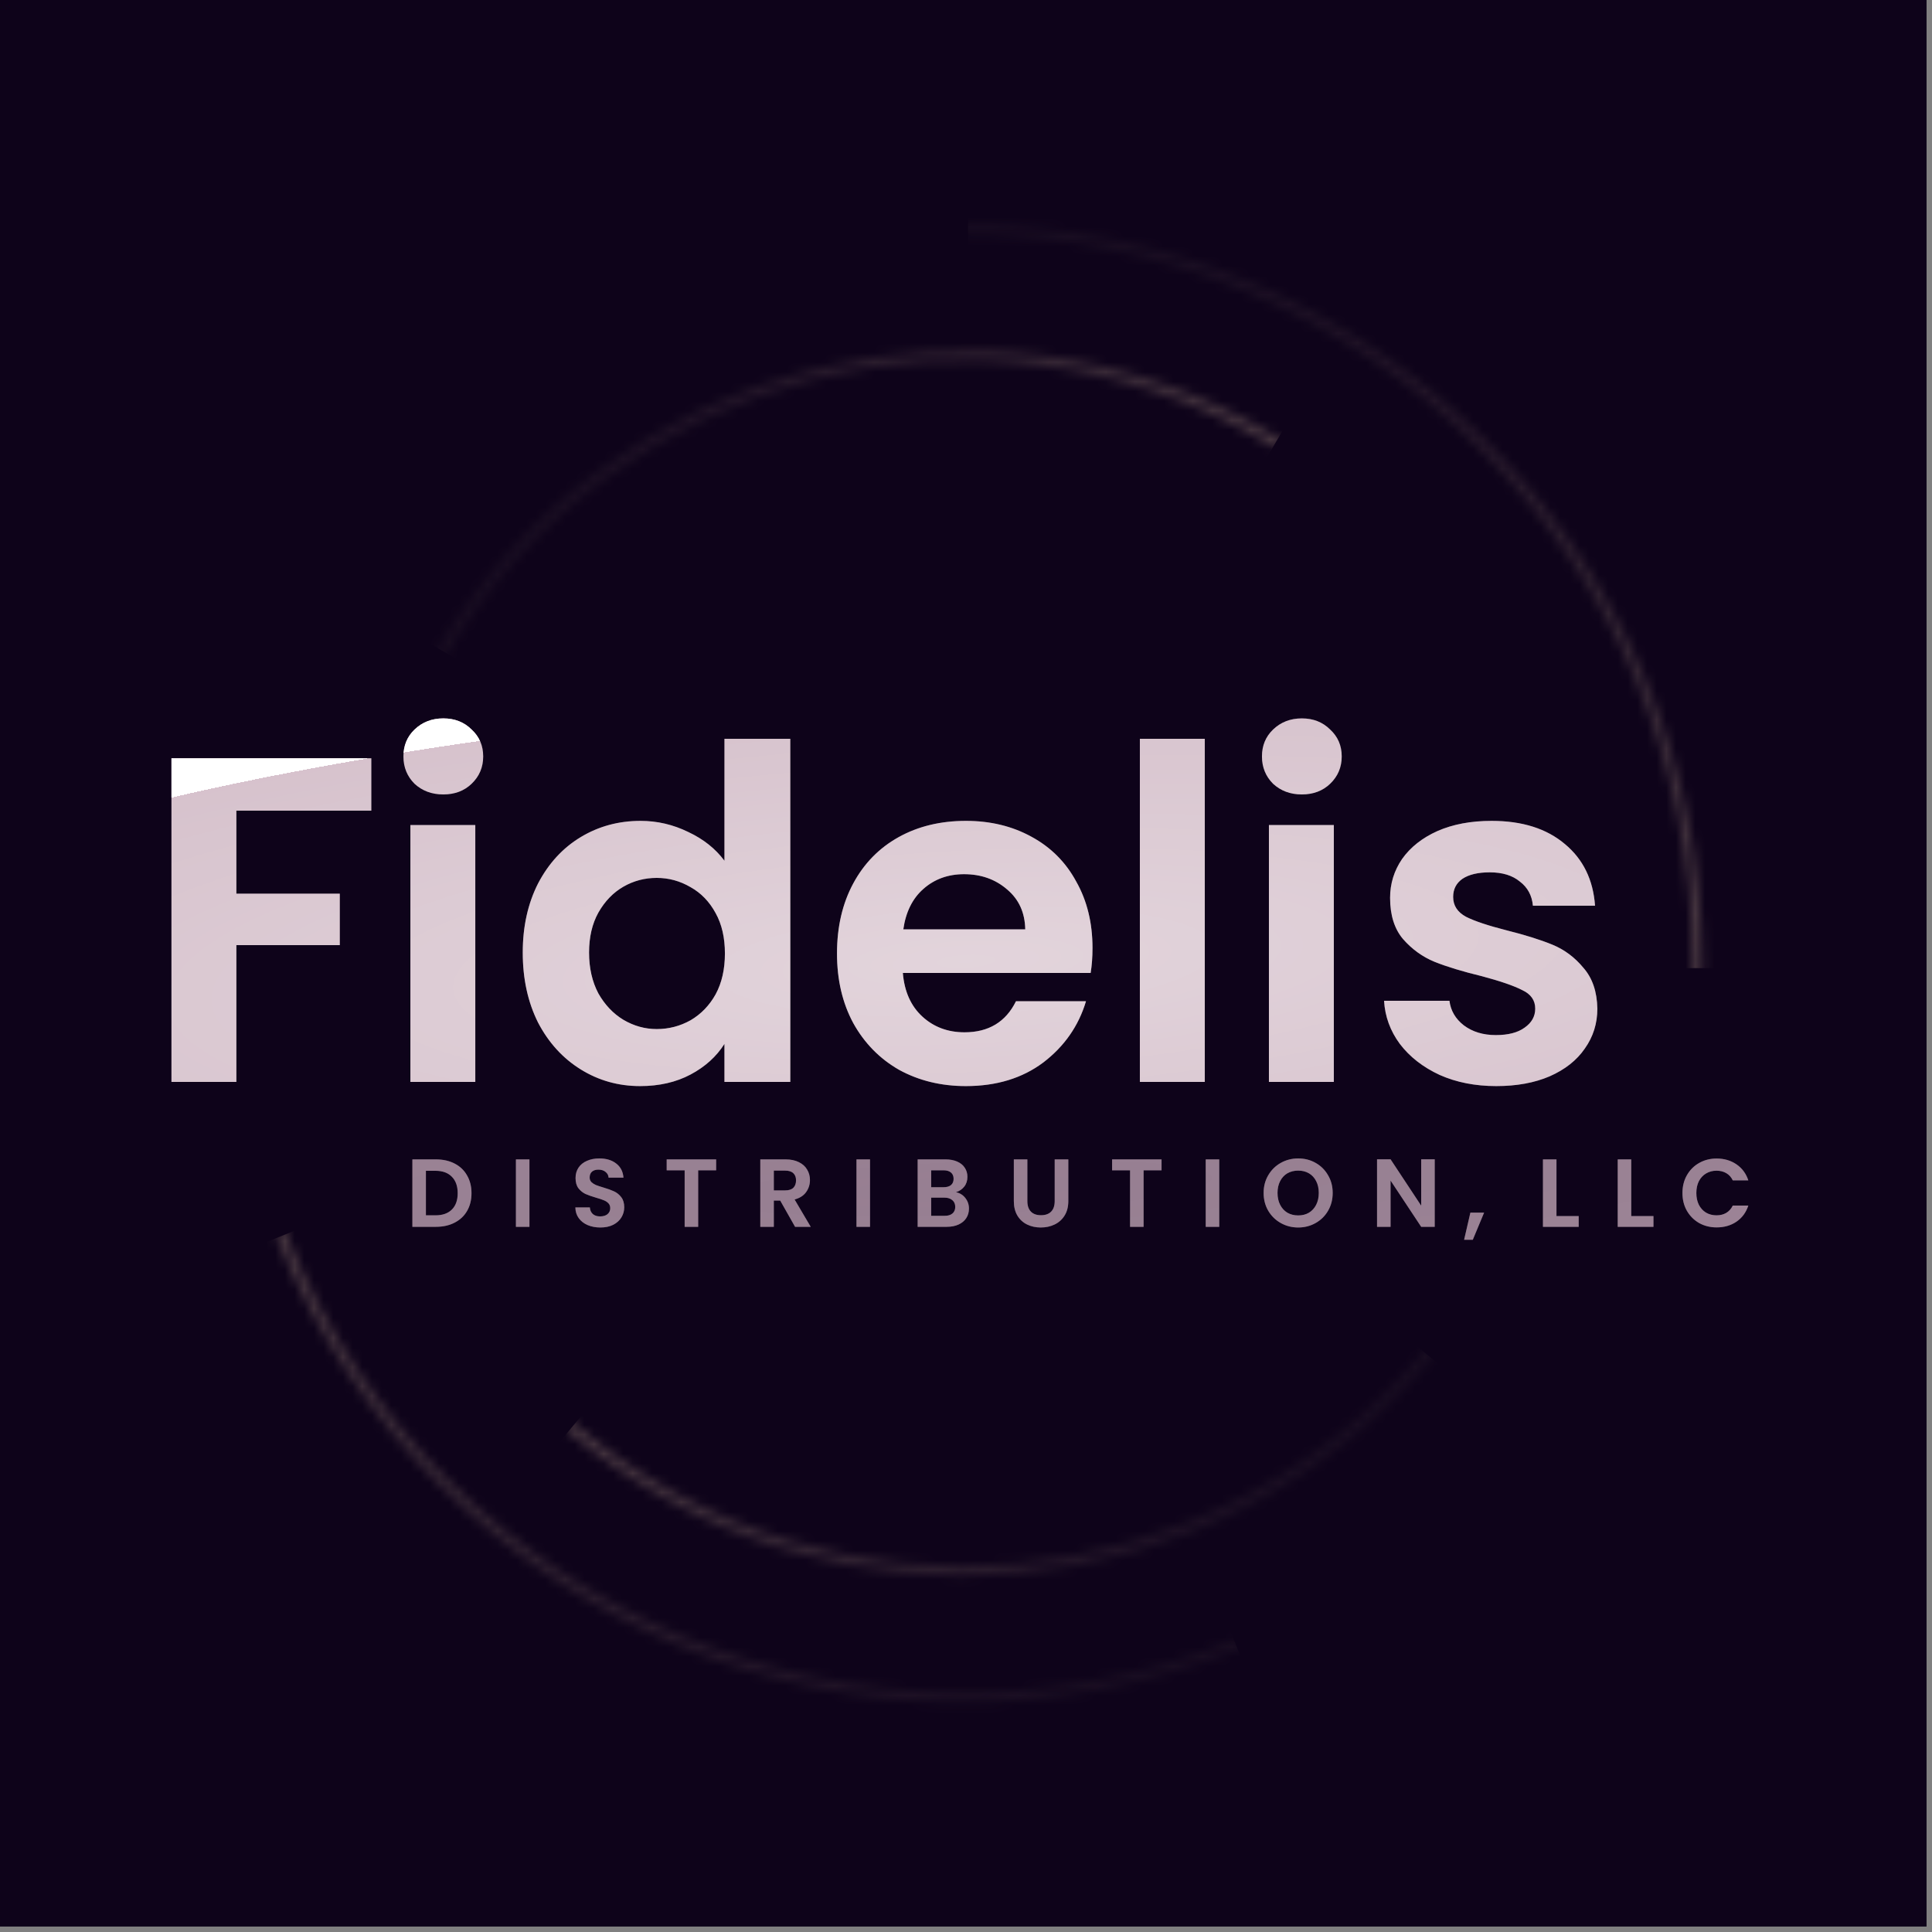 <svg width="200" height="200" viewBox="0 0 200 200" fill="none" xmlns="http://www.w3.org/2000/svg">
<rect x="0" y="0" width="200" height="200" fill="#808080" stroke="none"/>
<rect width="199.436" height="199.436" fill="#0E031A"/>
<mask id="mask0" mask-type="alpha" maskUnits="userSpaceOnUse" x="23" y="23" width="154" height="154">
<circle cx="99.718" cy="99.718" r="76" stroke="#90BFDA" stroke-linecap="round"/>
</mask>
<g mask="url(#mask0)">
<rect x="100.218" y="-27.782" width="93" height="128" fill="url(#paint0_linear)"/>
</g>
<mask id="mask1" mask-type="alpha" maskUnits="userSpaceOnUse" x="0" y="0" width="200" height="200">
<circle cx="99.718" cy="99.718" r="76" transform="rotate(157.822 99.718 99.718)" stroke="#90BFDA" stroke-linecap="round"/>
</mask>
<g mask="url(#mask1)">
<rect x="147.385" y="217.974" width="93" height="128" transform="rotate(157.822 147.385 217.974)" fill="url(#paint1_linear)"/>
</g>
<mask id="mask2" mask-type="alpha" maskUnits="userSpaceOnUse" x="10" y="10" width="180" height="180">
<circle cx="99.718" cy="99.718" r="62.908" transform="rotate(129.772 99.718 99.718)" stroke="#90BFDA" stroke-linecap="round"/>
</mask>
<g mask="url(#mask2)">
<rect x="180.679" y="167.644" width="77.085" height="106.095" transform="rotate(129.772 180.679 167.644)" fill="url(#paint2_linear)"/>
</g>
<mask id="mask3" mask-type="alpha" maskUnits="userSpaceOnUse" x="12" y="12" width="175" height="175">
<circle cx="99.718" cy="99.718" r="62.908" transform="rotate(-59.422 99.718 99.718)" stroke="#90BFDA" stroke-linecap="round"/>
</mask>
<g mask="url(#mask3)">
<rect x="8.945" y="45.599" width="77.085" height="106.095" transform="rotate(-59.422 8.945 45.599)" fill="url(#paint3_linear)"/>
</g>
<path d="M38.438 78.496V83.92H24.47V92.512H35.174V97.84H24.47V112H17.75V78.496H38.438ZM45.891 82.24C44.707 82.24 43.715 81.872 42.915 81.136C42.147 80.368 41.763 79.424 41.763 78.304C41.763 77.184 42.147 76.256 42.915 75.52C43.715 74.752 44.707 74.368 45.891 74.368C47.075 74.368 48.051 74.752 48.819 75.52C49.619 76.256 50.019 77.184 50.019 78.304C50.019 79.424 49.619 80.368 48.819 81.136C48.051 81.872 47.075 82.24 45.891 82.24ZM49.203 85.408V112H42.483V85.408H49.203ZM54.115 98.608C54.115 95.92 54.643 93.536 55.699 91.456C56.787 89.376 58.259 87.776 60.115 86.656C61.971 85.536 64.035 84.976 66.307 84.976C68.035 84.976 69.683 85.36 71.251 86.128C72.819 86.864 74.067 87.856 74.995 89.104V76.48H81.811V112H74.995V108.064C74.163 109.376 72.995 110.432 71.491 111.232C69.987 112.032 68.243 112.432 66.259 112.432C64.019 112.432 61.971 111.856 60.115 110.704C58.259 109.552 56.787 107.936 55.699 105.856C54.643 103.744 54.115 101.328 54.115 98.608ZM75.043 98.704C75.043 97.072 74.723 95.68 74.083 94.528C73.443 93.344 72.579 92.448 71.491 91.84C70.403 91.2 69.235 90.88 67.987 90.88C66.739 90.88 65.587 91.184 64.531 91.792C63.475 92.4 62.611 93.296 61.939 94.48C61.299 95.632 60.979 97.008 60.979 98.608C60.979 100.208 61.299 101.616 61.939 102.832C62.611 104.016 63.475 104.928 64.531 105.568C65.619 106.208 66.771 106.528 67.987 106.528C69.235 106.528 70.403 106.224 71.491 105.616C72.579 104.976 73.443 104.08 74.083 102.928C74.723 101.744 75.043 100.336 75.043 98.704ZM113.094 98.128C113.094 99.088 113.03 99.952 112.902 100.72H93.462C93.622 102.64 94.294 104.144 95.478 105.232C96.662 106.32 98.118 106.864 99.846 106.864C102.342 106.864 104.118 105.792 105.174 103.648H112.422C111.654 106.208 110.182 108.32 108.006 109.984C105.83 111.616 103.158 112.432 99.99 112.432C97.43 112.432 95.126 111.872 93.078 110.752C91.062 109.6 89.478 107.984 88.326 105.904C87.206 103.824 86.646 101.424 86.646 98.704C86.646 95.952 87.206 93.536 88.326 91.456C89.446 89.376 91.014 87.776 93.03 86.656C95.046 85.536 97.366 84.976 99.99 84.976C102.518 84.976 104.774 85.52 106.758 86.608C108.774 87.696 110.326 89.248 111.414 91.264C112.534 93.248 113.094 95.536 113.094 98.128ZM106.134 96.208C106.102 94.48 105.478 93.104 104.262 92.08C103.046 91.024 101.558 90.496 99.798 90.496C98.134 90.496 96.726 91.008 95.574 92.032C94.454 93.024 93.766 94.416 93.51 96.208H106.134ZM124.719 76.48V112H117.999V76.48H124.719ZM134.766 82.24C133.582 82.24 132.59 81.872 131.79 81.136C131.022 80.368 130.638 79.424 130.638 78.304C130.638 77.184 131.022 76.256 131.79 75.52C132.59 74.752 133.582 74.368 134.766 74.368C135.95 74.368 136.926 74.752 137.694 75.52C138.494 76.256 138.894 77.184 138.894 78.304C138.894 79.424 138.494 80.368 137.694 81.136C136.926 81.872 135.95 82.24 134.766 82.24ZM138.078 85.408V112H131.358V85.408H138.078ZM154.894 112.432C152.718 112.432 150.766 112.048 149.038 111.28C147.31 110.48 145.934 109.408 144.91 108.064C143.918 106.72 143.374 105.232 143.278 103.6H150.046C150.174 104.624 150.67 105.472 151.534 106.144C152.43 106.816 153.534 107.152 154.846 107.152C156.126 107.152 157.118 106.896 157.822 106.384C158.558 105.872 158.926 105.216 158.926 104.416C158.926 103.552 158.478 102.912 157.582 102.496C156.718 102.048 155.326 101.568 153.406 101.056C151.422 100.576 149.79 100.08 148.51 99.568C147.262 99.056 146.174 98.272 145.246 97.216C144.35 96.16 143.902 94.736 143.902 92.944C143.902 91.472 144.318 90.128 145.15 88.912C146.014 87.696 147.23 86.736 148.798 86.032C150.398 85.328 152.27 84.976 154.414 84.976C157.582 84.976 160.11 85.776 161.998 87.376C163.886 88.944 164.926 91.072 165.118 93.76H158.686C158.59 92.704 158.142 91.872 157.342 91.264C156.574 90.624 155.534 90.304 154.222 90.304C153.006 90.304 152.062 90.528 151.39 90.976C150.75 91.424 150.43 92.048 150.43 92.848C150.43 93.744 150.878 94.432 151.774 94.912C152.67 95.36 154.062 95.824 155.95 96.304C157.87 96.784 159.454 97.28 160.702 97.792C161.95 98.304 163.022 99.104 163.918 100.192C164.846 101.248 165.326 102.656 165.358 104.416C165.358 105.952 164.926 107.328 164.062 108.544C163.23 109.76 162.014 110.72 160.414 111.424C158.846 112.096 157.006 112.432 154.894 112.432Z" fill="#C9AEBC"/>
<path d="M38.438 78.496V83.92H24.47V92.512H35.174V97.84H24.47V112H17.75V78.496H38.438ZM45.891 82.24C44.707 82.24 43.715 81.872 42.915 81.136C42.147 80.368 41.763 79.424 41.763 78.304C41.763 77.184 42.147 76.256 42.915 75.52C43.715 74.752 44.707 74.368 45.891 74.368C47.075 74.368 48.051 74.752 48.819 75.52C49.619 76.256 50.019 77.184 50.019 78.304C50.019 79.424 49.619 80.368 48.819 81.136C48.051 81.872 47.075 82.24 45.891 82.24ZM49.203 85.408V112H42.483V85.408H49.203ZM54.115 98.608C54.115 95.92 54.643 93.536 55.699 91.456C56.787 89.376 58.259 87.776 60.115 86.656C61.971 85.536 64.035 84.976 66.307 84.976C68.035 84.976 69.683 85.36 71.251 86.128C72.819 86.864 74.067 87.856 74.995 89.104V76.48H81.811V112H74.995V108.064C74.163 109.376 72.995 110.432 71.491 111.232C69.987 112.032 68.243 112.432 66.259 112.432C64.019 112.432 61.971 111.856 60.115 110.704C58.259 109.552 56.787 107.936 55.699 105.856C54.643 103.744 54.115 101.328 54.115 98.608ZM75.043 98.704C75.043 97.072 74.723 95.68 74.083 94.528C73.443 93.344 72.579 92.448 71.491 91.84C70.403 91.2 69.235 90.88 67.987 90.88C66.739 90.88 65.587 91.184 64.531 91.792C63.475 92.4 62.611 93.296 61.939 94.48C61.299 95.632 60.979 97.008 60.979 98.608C60.979 100.208 61.299 101.616 61.939 102.832C62.611 104.016 63.475 104.928 64.531 105.568C65.619 106.208 66.771 106.528 67.987 106.528C69.235 106.528 70.403 106.224 71.491 105.616C72.579 104.976 73.443 104.08 74.083 102.928C74.723 101.744 75.043 100.336 75.043 98.704ZM113.094 98.128C113.094 99.088 113.03 99.952 112.902 100.72H93.462C93.622 102.64 94.294 104.144 95.478 105.232C96.662 106.32 98.118 106.864 99.846 106.864C102.342 106.864 104.118 105.792 105.174 103.648H112.422C111.654 106.208 110.182 108.32 108.006 109.984C105.83 111.616 103.158 112.432 99.99 112.432C97.43 112.432 95.126 111.872 93.078 110.752C91.062 109.6 89.478 107.984 88.326 105.904C87.206 103.824 86.646 101.424 86.646 98.704C86.646 95.952 87.206 93.536 88.326 91.456C89.446 89.376 91.014 87.776 93.03 86.656C95.046 85.536 97.366 84.976 99.99 84.976C102.518 84.976 104.774 85.52 106.758 86.608C108.774 87.696 110.326 89.248 111.414 91.264C112.534 93.248 113.094 95.536 113.094 98.128ZM106.134 96.208C106.102 94.48 105.478 93.104 104.262 92.08C103.046 91.024 101.558 90.496 99.798 90.496C98.134 90.496 96.726 91.008 95.574 92.032C94.454 93.024 93.766 94.416 93.51 96.208H106.134ZM124.719 76.48V112H117.999V76.48H124.719ZM134.766 82.24C133.582 82.24 132.59 81.872 131.79 81.136C131.022 80.368 130.638 79.424 130.638 78.304C130.638 77.184 131.022 76.256 131.79 75.52C132.59 74.752 133.582 74.368 134.766 74.368C135.95 74.368 136.926 74.752 137.694 75.52C138.494 76.256 138.894 77.184 138.894 78.304C138.894 79.424 138.494 80.368 137.694 81.136C136.926 81.872 135.95 82.24 134.766 82.24ZM138.078 85.408V112H131.358V85.408H138.078ZM154.894 112.432C152.718 112.432 150.766 112.048 149.038 111.28C147.31 110.48 145.934 109.408 144.91 108.064C143.918 106.72 143.374 105.232 143.278 103.6H150.046C150.174 104.624 150.67 105.472 151.534 106.144C152.43 106.816 153.534 107.152 154.846 107.152C156.126 107.152 157.118 106.896 157.822 106.384C158.558 105.872 158.926 105.216 158.926 104.416C158.926 103.552 158.478 102.912 157.582 102.496C156.718 102.048 155.326 101.568 153.406 101.056C151.422 100.576 149.79 100.08 148.51 99.568C147.262 99.056 146.174 98.272 145.246 97.216C144.35 96.16 143.902 94.736 143.902 92.944C143.902 91.472 144.318 90.128 145.15 88.912C146.014 87.696 147.23 86.736 148.798 86.032C150.398 85.328 152.27 84.976 154.414 84.976C157.582 84.976 160.11 85.776 161.998 87.376C163.886 88.944 164.926 91.072 165.118 93.76H158.686C158.59 92.704 158.142 91.872 157.342 91.264C156.574 90.624 155.534 90.304 154.222 90.304C153.006 90.304 152.062 90.528 151.39 90.976C150.75 91.424 150.43 92.048 150.43 92.848C150.43 93.744 150.878 94.432 151.774 94.912C152.67 95.36 154.062 95.824 155.95 96.304C157.87 96.784 159.454 97.28 160.702 97.792C161.95 98.304 163.022 99.104 163.918 100.192C164.846 101.248 165.326 102.656 165.358 104.416C165.358 105.952 164.926 107.328 164.062 108.544C163.23 109.76 162.014 110.72 160.414 111.424C158.846 112.096 157.006 112.432 154.894 112.432Z" fill="url(#paint4_radial)"/>
<path d="M45.13 120.02C45.863 120.02 46.507 120.163 47.06 120.45C47.62 120.737 48.05 121.147 48.35 121.68C48.657 122.207 48.81 122.82 48.81 123.52C48.81 124.22 48.657 124.833 48.35 125.36C48.05 125.88 47.62 126.283 47.06 126.57C46.507 126.857 45.863 127 45.13 127H42.69V120.02H45.13ZM45.08 125.81C45.813 125.81 46.38 125.61 46.78 125.21C47.18 124.81 47.38 124.247 47.38 123.52C47.38 122.793 47.18 122.227 46.78 121.82C46.38 121.407 45.813 121.2 45.08 121.2H44.09V125.81H45.08ZM54.808 120.02V127H53.408V120.02H54.808ZM62.151 127.07C61.664 127.07 61.224 126.987 60.831 126.82C60.444 126.653 60.138 126.413 59.911 126.1C59.684 125.787 59.568 125.417 59.561 124.99H61.061C61.081 125.277 61.181 125.503 61.361 125.67C61.548 125.837 61.801 125.92 62.121 125.92C62.448 125.92 62.705 125.843 62.891 125.69C63.078 125.53 63.171 125.323 63.171 125.07C63.171 124.863 63.108 124.693 62.981 124.56C62.855 124.427 62.694 124.323 62.501 124.25C62.315 124.17 62.054 124.083 61.721 123.99C61.268 123.857 60.898 123.727 60.611 123.6C60.331 123.467 60.088 123.27 59.881 123.01C59.681 122.743 59.581 122.39 59.581 121.95C59.581 121.537 59.684 121.177 59.891 120.87C60.098 120.563 60.388 120.33 60.761 120.17C61.135 120.003 61.561 119.92 62.041 119.92C62.761 119.92 63.344 120.097 63.791 120.45C64.245 120.797 64.495 121.283 64.541 121.91H63.001C62.988 121.67 62.885 121.473 62.691 121.32C62.505 121.16 62.255 121.08 61.941 121.08C61.668 121.08 61.448 121.15 61.281 121.29C61.121 121.43 61.041 121.633 61.041 121.9C61.041 122.087 61.101 122.243 61.221 122.37C61.348 122.49 61.501 122.59 61.681 122.67C61.868 122.743 62.128 122.83 62.461 122.93C62.914 123.063 63.285 123.197 63.571 123.33C63.858 123.463 64.105 123.663 64.311 123.93C64.518 124.197 64.621 124.547 64.621 124.98C64.621 125.353 64.525 125.7 64.331 126.02C64.138 126.34 63.855 126.597 63.481 126.79C63.108 126.977 62.664 127.07 62.151 127.07ZM74.135 120.02V121.15H72.275V127H70.875V121.15H69.015V120.02H74.135ZM82.306 127L80.766 124.28H80.106V127H78.706V120.02H81.326C81.866 120.02 82.326 120.117 82.706 120.31C83.086 120.497 83.37 120.753 83.556 121.08C83.75 121.4 83.846 121.76 83.846 122.16C83.846 122.62 83.713 123.037 83.446 123.41C83.18 123.777 82.783 124.03 82.256 124.17L83.926 127H82.306ZM80.106 123.23H81.276C81.656 123.23 81.94 123.14 82.126 122.96C82.313 122.773 82.406 122.517 82.406 122.19C82.406 121.87 82.313 121.623 82.126 121.45C81.94 121.27 81.656 121.18 81.276 121.18H80.106V123.23ZM90.063 120.02V127H88.663V120.02H90.063ZM98.956 123.42C99.349 123.493 99.672 123.69 99.926 124.01C100.179 124.33 100.306 124.697 100.306 125.11C100.306 125.483 100.213 125.813 100.026 126.1C99.846 126.38 99.582 126.6 99.236 126.76C98.889 126.92 98.479 127 98.006 127H94.996V120.02H97.876C98.349 120.02 98.756 120.097 99.096 120.25C99.442 120.403 99.703 120.617 99.876 120.89C100.056 121.163 100.146 121.473 100.146 121.82C100.146 122.227 100.036 122.567 99.816 122.84C99.603 123.113 99.316 123.307 98.956 123.42ZM96.396 122.9H97.676C98.009 122.9 98.266 122.827 98.446 122.68C98.626 122.527 98.716 122.31 98.716 122.03C98.716 121.75 98.626 121.533 98.446 121.38C98.266 121.227 98.009 121.15 97.676 121.15H96.396V122.9ZM97.806 125.86C98.146 125.86 98.409 125.78 98.596 125.62C98.789 125.46 98.886 125.233 98.886 124.94C98.886 124.64 98.786 124.407 98.586 124.24C98.386 124.067 98.116 123.98 97.776 123.98H96.396V125.86H97.806ZM106.352 120.02V124.34C106.352 124.813 106.475 125.177 106.722 125.43C106.968 125.677 107.315 125.8 107.762 125.8C108.215 125.8 108.565 125.677 108.812 125.43C109.058 125.177 109.182 124.813 109.182 124.34V120.02H110.592V124.33C110.592 124.923 110.462 125.427 110.202 125.84C109.948 126.247 109.605 126.553 109.172 126.76C108.745 126.967 108.268 127.07 107.742 127.07C107.222 127.07 106.748 126.967 106.322 126.76C105.902 126.553 105.568 126.247 105.322 125.84C105.075 125.427 104.952 124.923 104.952 124.33V120.02H106.352ZM120.244 120.02V121.15H118.384V127H116.984V121.15H115.124V120.02H120.244ZM126.216 120.02V127H124.816V120.02H126.216ZM134.389 127.07C133.736 127.07 133.136 126.917 132.589 126.61C132.042 126.303 131.609 125.88 131.289 125.34C130.969 124.793 130.809 124.177 130.809 123.49C130.809 122.81 130.969 122.2 131.289 121.66C131.609 121.113 132.042 120.687 132.589 120.38C133.136 120.073 133.736 119.92 134.389 119.92C135.049 119.92 135.649 120.073 136.189 120.38C136.736 120.687 137.166 121.113 137.479 121.66C137.799 122.2 137.959 122.81 137.959 123.49C137.959 124.177 137.799 124.793 137.479 125.34C137.166 125.88 136.736 126.303 136.189 126.61C135.642 126.917 135.042 127.07 134.389 127.07ZM134.389 125.82C134.809 125.82 135.179 125.727 135.499 125.54C135.819 125.347 136.069 125.073 136.249 124.72C136.429 124.367 136.519 123.957 136.519 123.49C136.519 123.023 136.429 122.617 136.249 122.27C136.069 121.917 135.819 121.647 135.499 121.46C135.179 121.273 134.809 121.18 134.389 121.18C133.969 121.18 133.596 121.273 133.269 121.46C132.949 121.647 132.699 121.917 132.519 122.27C132.339 122.617 132.249 123.023 132.249 123.49C132.249 123.957 132.339 124.367 132.519 124.72C132.699 125.073 132.949 125.347 133.269 125.54C133.596 125.727 133.969 125.82 134.389 125.82ZM148.521 127H147.121L143.951 122.21V127H142.551V120.01H143.951L147.121 124.81V120.01H148.521V127ZM153.634 125.53L152.464 128.34H151.564L152.214 125.53H153.634ZM161.126 125.89H163.426V127H159.726V120.02H161.126V125.89ZM168.866 125.89H171.166V127H167.466V120.02H168.866V125.89ZM174.166 123.5C174.166 122.813 174.319 122.2 174.626 121.66C174.939 121.113 175.362 120.69 175.896 120.39C176.436 120.083 177.039 119.93 177.706 119.93C178.486 119.93 179.169 120.13 179.756 120.53C180.342 120.93 180.752 121.483 180.986 122.19H179.376C179.216 121.857 178.989 121.607 178.696 121.44C178.409 121.273 178.076 121.19 177.696 121.19C177.289 121.19 176.926 121.287 176.606 121.48C176.292 121.667 176.046 121.933 175.866 122.28C175.692 122.627 175.606 123.033 175.606 123.5C175.606 123.96 175.692 124.367 175.866 124.72C176.046 125.067 176.292 125.337 176.606 125.53C176.926 125.717 177.289 125.81 177.696 125.81C178.076 125.81 178.409 125.727 178.696 125.56C178.989 125.387 179.216 125.133 179.376 124.8H180.986C180.752 125.513 180.342 126.07 179.756 126.47C179.176 126.863 178.492 127.06 177.706 127.06C177.039 127.06 176.436 126.91 175.896 126.61C175.362 126.303 174.939 125.88 174.626 125.34C174.319 124.8 174.166 124.187 174.166 123.5Z" fill="#C9AEBC"/>
<path d="M45.13 120.02C45.863 120.02 46.507 120.163 47.06 120.45C47.62 120.737 48.05 121.147 48.35 121.68C48.657 122.207 48.81 122.82 48.81 123.52C48.81 124.22 48.657 124.833 48.35 125.36C48.05 125.88 47.62 126.283 47.06 126.57C46.507 126.857 45.863 127 45.13 127H42.69V120.02H45.13ZM45.08 125.81C45.813 125.81 46.38 125.61 46.78 125.21C47.18 124.81 47.38 124.247 47.38 123.52C47.38 122.793 47.18 122.227 46.78 121.82C46.38 121.407 45.813 121.2 45.08 121.2H44.09V125.81H45.08ZM54.808 120.02V127H53.408V120.02H54.808ZM62.151 127.07C61.664 127.07 61.224 126.987 60.831 126.82C60.444 126.653 60.138 126.413 59.911 126.1C59.684 125.787 59.568 125.417 59.561 124.99H61.061C61.081 125.277 61.181 125.503 61.361 125.67C61.548 125.837 61.801 125.92 62.121 125.92C62.448 125.92 62.705 125.843 62.891 125.69C63.078 125.53 63.171 125.323 63.171 125.07C63.171 124.863 63.108 124.693 62.981 124.56C62.855 124.427 62.694 124.323 62.501 124.25C62.315 124.17 62.054 124.083 61.721 123.99C61.268 123.857 60.898 123.727 60.611 123.6C60.331 123.467 60.088 123.27 59.881 123.01C59.681 122.743 59.581 122.39 59.581 121.95C59.581 121.537 59.684 121.177 59.891 120.87C60.098 120.563 60.388 120.33 60.761 120.17C61.135 120.003 61.561 119.92 62.041 119.92C62.761 119.92 63.344 120.097 63.791 120.45C64.245 120.797 64.495 121.283 64.541 121.91H63.001C62.988 121.67 62.885 121.473 62.691 121.32C62.505 121.16 62.255 121.08 61.941 121.08C61.668 121.08 61.448 121.15 61.281 121.29C61.121 121.43 61.041 121.633 61.041 121.9C61.041 122.087 61.101 122.243 61.221 122.37C61.348 122.49 61.501 122.59 61.681 122.67C61.868 122.743 62.128 122.83 62.461 122.93C62.914 123.063 63.285 123.197 63.571 123.33C63.858 123.463 64.105 123.663 64.311 123.93C64.518 124.197 64.621 124.547 64.621 124.98C64.621 125.353 64.525 125.7 64.331 126.02C64.138 126.34 63.855 126.597 63.481 126.79C63.108 126.977 62.664 127.07 62.151 127.07ZM74.135 120.02V121.15H72.275V127H70.875V121.15H69.015V120.02H74.135ZM82.306 127L80.766 124.28H80.106V127H78.706V120.02H81.326C81.866 120.02 82.326 120.117 82.706 120.31C83.086 120.497 83.37 120.753 83.556 121.08C83.75 121.4 83.846 121.76 83.846 122.16C83.846 122.62 83.713 123.037 83.446 123.41C83.18 123.777 82.783 124.03 82.256 124.17L83.926 127H82.306ZM80.106 123.23H81.276C81.656 123.23 81.94 123.14 82.126 122.96C82.313 122.773 82.406 122.517 82.406 122.19C82.406 121.87 82.313 121.623 82.126 121.45C81.94 121.27 81.656 121.18 81.276 121.18H80.106V123.23ZM90.063 120.02V127H88.663V120.02H90.063ZM98.956 123.42C99.349 123.493 99.672 123.69 99.926 124.01C100.179 124.33 100.306 124.697 100.306 125.11C100.306 125.483 100.213 125.813 100.026 126.1C99.846 126.38 99.582 126.6 99.236 126.76C98.889 126.92 98.479 127 98.006 127H94.996V120.02H97.876C98.349 120.02 98.756 120.097 99.096 120.25C99.442 120.403 99.703 120.617 99.876 120.89C100.056 121.163 100.146 121.473 100.146 121.82C100.146 122.227 100.036 122.567 99.816 122.84C99.603 123.113 99.316 123.307 98.956 123.42ZM96.396 122.9H97.676C98.009 122.9 98.266 122.827 98.446 122.68C98.626 122.527 98.716 122.31 98.716 122.03C98.716 121.75 98.626 121.533 98.446 121.38C98.266 121.227 98.009 121.15 97.676 121.15H96.396V122.9ZM97.806 125.86C98.146 125.86 98.409 125.78 98.596 125.62C98.789 125.46 98.886 125.233 98.886 124.94C98.886 124.64 98.786 124.407 98.586 124.24C98.386 124.067 98.116 123.98 97.776 123.98H96.396V125.86H97.806ZM106.352 120.02V124.34C106.352 124.813 106.475 125.177 106.722 125.43C106.968 125.677 107.315 125.8 107.762 125.8C108.215 125.8 108.565 125.677 108.812 125.43C109.058 125.177 109.182 124.813 109.182 124.34V120.02H110.592V124.33C110.592 124.923 110.462 125.427 110.202 125.84C109.948 126.247 109.605 126.553 109.172 126.76C108.745 126.967 108.268 127.07 107.742 127.07C107.222 127.07 106.748 126.967 106.322 126.76C105.902 126.553 105.568 126.247 105.322 125.84C105.075 125.427 104.952 124.923 104.952 124.33V120.02H106.352ZM120.244 120.02V121.15H118.384V127H116.984V121.15H115.124V120.02H120.244ZM126.216 120.02V127H124.816V120.02H126.216ZM134.389 127.07C133.736 127.07 133.136 126.917 132.589 126.61C132.042 126.303 131.609 125.88 131.289 125.34C130.969 124.793 130.809 124.177 130.809 123.49C130.809 122.81 130.969 122.2 131.289 121.66C131.609 121.113 132.042 120.687 132.589 120.38C133.136 120.073 133.736 119.92 134.389 119.92C135.049 119.92 135.649 120.073 136.189 120.38C136.736 120.687 137.166 121.113 137.479 121.66C137.799 122.2 137.959 122.81 137.959 123.49C137.959 124.177 137.799 124.793 137.479 125.34C137.166 125.88 136.736 126.303 136.189 126.61C135.642 126.917 135.042 127.07 134.389 127.07ZM134.389 125.82C134.809 125.82 135.179 125.727 135.499 125.54C135.819 125.347 136.069 125.073 136.249 124.72C136.429 124.367 136.519 123.957 136.519 123.49C136.519 123.023 136.429 122.617 136.249 122.27C136.069 121.917 135.819 121.647 135.499 121.46C135.179 121.273 134.809 121.18 134.389 121.18C133.969 121.18 133.596 121.273 133.269 121.46C132.949 121.647 132.699 121.917 132.519 122.27C132.339 122.617 132.249 123.023 132.249 123.49C132.249 123.957 132.339 124.367 132.519 124.72C132.699 125.073 132.949 125.347 133.269 125.54C133.596 125.727 133.969 125.82 134.389 125.82ZM148.521 127H147.121L143.951 122.21V127H142.551V120.01H143.951L147.121 124.81V120.01H148.521V127ZM153.634 125.53L152.464 128.34H151.564L152.214 125.53H153.634ZM161.126 125.89H163.426V127H159.726V120.02H161.126V125.89ZM168.866 125.89H171.166V127H167.466V120.02H168.866V125.89ZM174.166 123.5C174.166 122.813 174.319 122.2 174.626 121.66C174.939 121.113 175.362 120.69 175.896 120.39C176.436 120.083 177.039 119.93 177.706 119.93C178.486 119.93 179.169 120.13 179.756 120.53C180.342 120.93 180.752 121.483 180.986 122.19H179.376C179.216 121.857 178.989 121.607 178.696 121.44C178.409 121.273 178.076 121.19 177.696 121.19C177.289 121.19 176.926 121.287 176.606 121.48C176.292 121.667 176.046 121.933 175.866 122.28C175.692 122.627 175.606 123.033 175.606 123.5C175.606 123.96 175.692 124.367 175.866 124.72C176.046 125.067 176.292 125.337 176.606 125.53C176.926 125.717 177.289 125.81 177.696 125.81C178.076 125.81 178.409 125.727 178.696 125.56C178.989 125.387 179.216 125.133 179.376 124.8H180.986C180.752 125.513 180.342 126.07 179.756 126.47C179.176 126.863 178.492 127.06 177.706 127.06C177.039 127.06 176.436 126.91 175.896 126.61C175.362 126.303 174.939 125.88 174.626 125.34C174.319 124.8 174.166 124.187 174.166 123.5Z" fill="url(#paint5_radial)"/>
<defs>
<linearGradient id="paint0_linear" x1="146.718" y1="-27.782" x2="146.718" y2="100.218" gradientUnits="userSpaceOnUse">
<stop offset="0.269" stop-color="#4A3942" stop-opacity="0"/>
<stop offset="1" stop-color="#4A3942"/>
</linearGradient>
<linearGradient id="paint1_linear" x1="193.885" y1="217.974" x2="193.885" y2="345.974" gradientUnits="userSpaceOnUse">
<stop offset="0.269" stop-color="#4A3942" stop-opacity="0"/>
<stop offset="1" stop-color="#4A3942"/>
</linearGradient>
<linearGradient id="paint2_linear" x1="219.221" y1="167.644" x2="219.221" y2="273.739" gradientUnits="userSpaceOnUse">
<stop offset="0.269" stop-color="#4A3942" stop-opacity="0"/>
<stop offset="1" stop-color="#4A3942"/>
</linearGradient>
<linearGradient id="paint3_linear" x1="47.487" y1="45.599" x2="47.487" y2="151.694" gradientUnits="userSpaceOnUse">
<stop offset="0.269" stop-color="#4A3942" stop-opacity="0"/>
<stop offset="1" stop-color="#4A3942"/>
</linearGradient>
<radialGradient id="paint4_radial" cx="0" cy="0" r="1" gradientUnits="userSpaceOnUse" gradientTransform="translate(100 99.5) rotate(86.878) scale(27.541 127.263)">
<stop stop-color="white" stop-opacity="0.47"/>
<stop offset="1" stop-color="white" stop-opacity="0.25"/>
<stop offset="1" stop-color="white"/>
</radialGradient>
<radialGradient id="paint5_radial" cx="0" cy="0" r="1" gradientUnits="userSpaceOnUse" gradientTransform="translate(99.947 123) rotate(87.587) scale(11.01 102.788)">
<stop stop-color="#140523" stop-opacity="0.28"/>
<stop offset="1" stop-color="#140523" stop-opacity="0.25"/>
</radialGradient>
</defs>
</svg>
